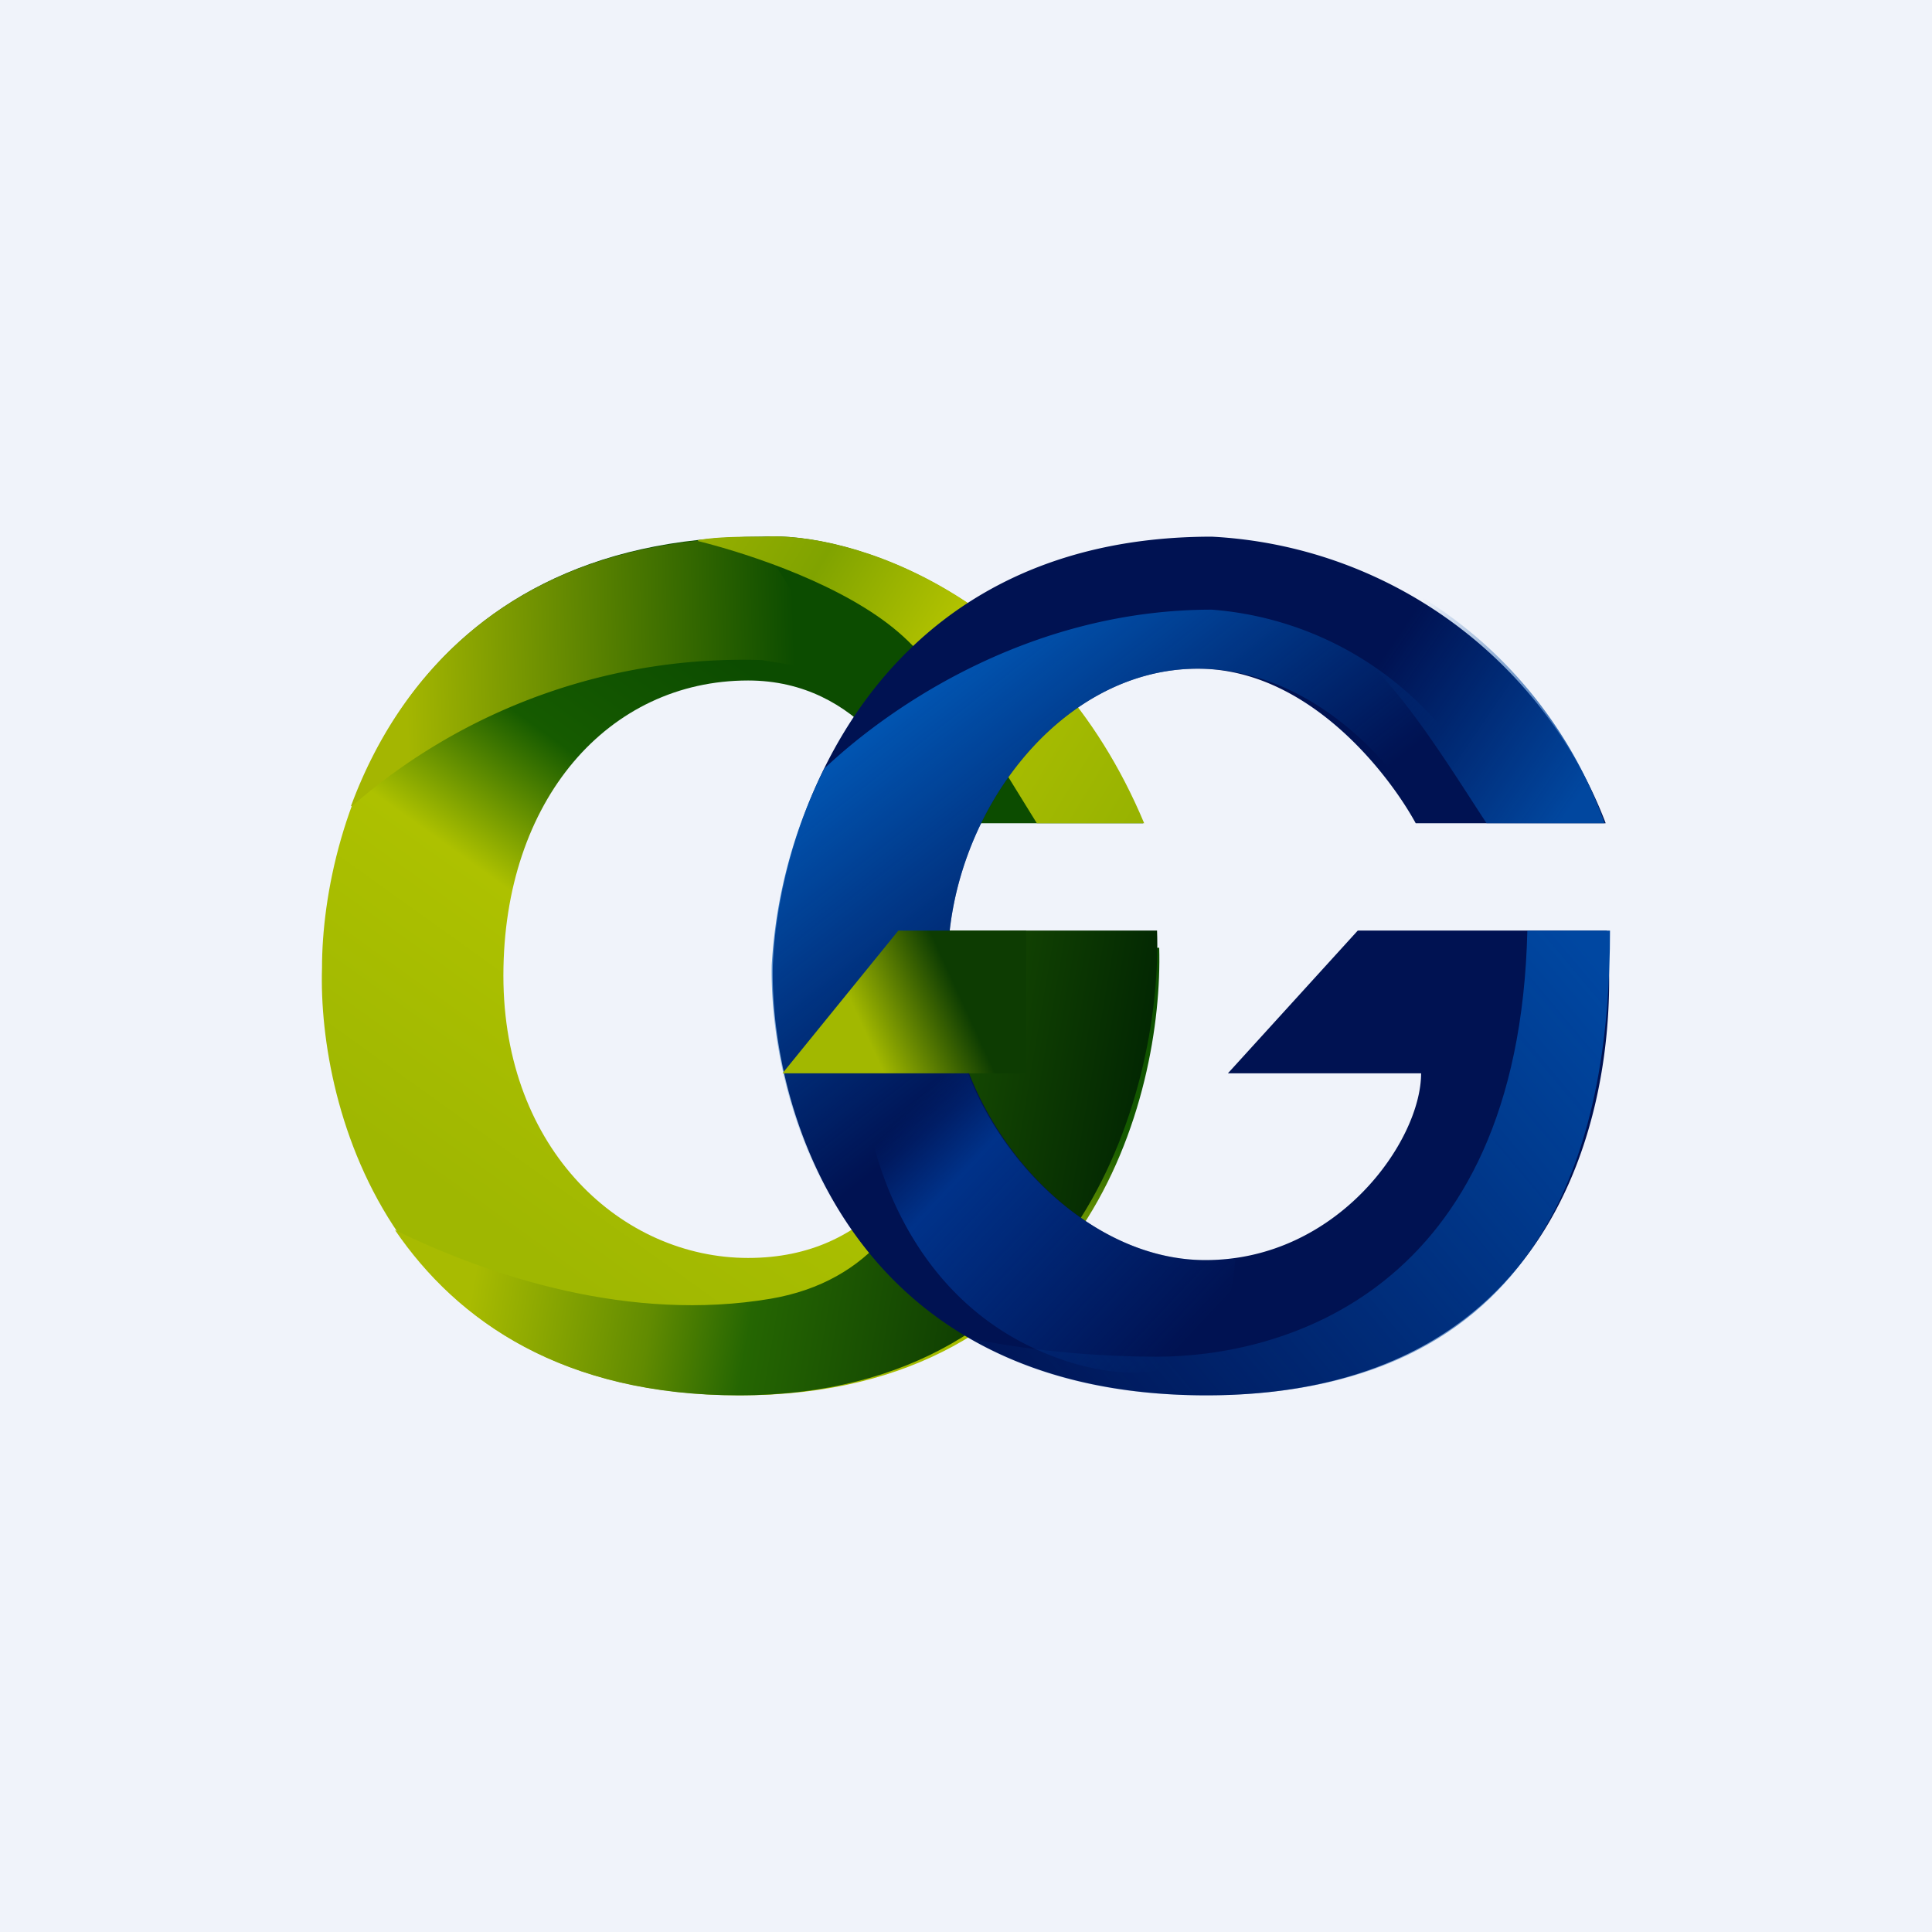 <!-- by TradingView --><svg width="18" height="18" viewBox="0 0 18 18" xmlns="http://www.w3.org/2000/svg"><path fill="#F0F3FA" d="M0 0h18v18H0z"/><path d="M7.1 5C3.8 5 3 7.66 3 9.02 2.96 10.32 3.65 13 6.9 13c3.23 0 3.94-2.78 3.9-4.17H8.32l-.08.34.6.93c-.2.72-.7 1.62-1.87 1.62-1.17 0-2.28-1-2.28-2.63 0-1.64.98-2.75 2.28-2.75 1.05 0 1.54.93 1.65 1.33h2.03C9.76 5.52 7.9 4.95 7.1 5Z" fill="url(#awfsdyxjd)"/><path d="M3.28 7.51A5.54 5.54 0 0 1 7.1 6.15c.13.02.44.07.6.12-.09-.3-.32-.87-.68-1.26-2.23.02-3.3 1.28-3.75 2.5Z" fill="url(#bwfsdyxjd)"/><path d="M6.5 5.04c.52.13 1.37.42 1.87.85.47.4.99 1.3 1.29 1.78h1C9.76 5.52 7.91 4.95 7.11 5c-.21 0-.41 0-.6.03Z" fill="url(#cwfsdyxjd)"/><path d="M8.71 10.5c-.15.76-.59 1.44-1.53 1.6-1.3.22-2.6-.2-3.5-.64.58.85 1.57 1.54 3.2 1.54 3.24 0 3.95-2.94 3.9-4.33H8.71c.06.35.1.91.07 1.32l.07.11c-.03.13-.08.26-.14.4Z" fill="url(#dwfsdyxjd)"/><path d="M12.65 8.67 11.44 10h1.8c0 .63-.78 1.74-2.01 1.74-1.24 0-2.4-1.36-2.4-2.75 0-1.38 1.03-2.76 2.33-2.76 1.04 0 1.79 1 2.03 1.44h1.77A4.16 4.16 0 0 0 11.29 5C8.14 5 7.25 7.66 7.2 9c-.03 1.33.72 4 4.04 4 3.43 0 3.87-2.91 3.73-4.33h-2.3Z" fill="#001252"/><path d="M7.68 7.16a4.7 4.7 0 0 0-.49 1.83c-.02 1.05.43 2.91 2.22 3.67l.62-1.34c-.7-.5-1.2-1.4-1.2-2.33 0-1.38 1.03-2.76 2.33-2.76 1.04 0 1.79.86 2.03 1.28h.7a3.11 3.11 0 0 0-2.6-1.83c-1.63 0-2.93.84-3.61 1.48Z" fill="url(#ewfsdyxjd)"/><path d="m12.66 5.26-.07.78c.43.3.95 1.16 1.26 1.63h1.1a4.09 4.09 0 0 0-2.3-2.41Z" fill="url(#fwfsdyxjd)"/><path d="M11.51 11.72a2 2 0 0 1-.28.02c-1.1 0-2.16-1.08-2.37-2.3l-.84.35c-.01.78.38 2.45 2.01 2.92 1.1.3 1.44-.3 1.48-1Z" fill="url(#gwfsdyxjd)"/><path d="M14.23 8.67c-.08 3.4-2.32 3.97-3.45 3.97-.77 0-1.4-.1-1.75-.17.56.33 1.28.53 2.2.53C14.54 13 15 10.45 15 8.67h-.77Z" fill="url(#hwfsdyxjd)"/><path d="M9.56 10H7.29l1.08-1.33h1.19V10Z" fill="url(#iwfsdyxjd)"/><defs><linearGradient id="awfsdyxjd" x1="10.12" y1="7.26" x2="6.27" y2="12.64" gradientUnits="userSpaceOnUse"><stop offset=".15" stop-color="#0C4C00"/><stop offset=".39" stop-color="#165B00"/><stop offset=".6" stop-color="#ADC100"/><stop offset="1" stop-color="#9FB701"/></linearGradient><linearGradient id="bwfsdyxjd" x1="3.79" y1="6.69" x2="7.42" y2="6.58" gradientUnits="userSpaceOnUse"><stop stop-color="#A4B601"/><stop offset="1" stop-color="#0C4C00"/></linearGradient><linearGradient id="cwfsdyxjd" x1="6.2" y1="5" x2="10.68" y2="7.74" gradientUnits="userSpaceOnUse"><stop stop-color="#9BB200"/><stop offset=".26" stop-color="#80A300"/><stop offset=".52" stop-color="#B3C300"/><stop offset="1" stop-color="#96B201"/></linearGradient><linearGradient id="dwfsdyxjd" x1="4.39" y1="12.06" x2="11.33" y2="13.24" gradientUnits="userSpaceOnUse"><stop stop-color="#A8BB01"/><stop offset=".24" stop-color="#618B01"/><stop offset=".37" stop-color="#256602"/><stop offset=".86" stop-color="#002302"/></linearGradient><linearGradient id="ewfsdyxjd" x1="7.69" y1="7.03" x2="9.75" y2="9.65" gradientUnits="userSpaceOnUse"><stop stop-color="#0156B3"/><stop offset="1" stop-color="#0156B3" stop-opacity="0"/></linearGradient><linearGradient id="fwfsdyxjd" x1="14.62" y1="7.55" x2="12.77" y2="6.28" gradientUnits="userSpaceOnUse"><stop stop-color="#01479F"/><stop offset="1" stop-color="#01479F" stop-opacity="0"/></linearGradient><linearGradient id="gwfsdyxjd" x1="8.6" y1="10.19" x2="11.06" y2="12.5" gradientUnits="userSpaceOnUse"><stop stop-color="#003289" stop-opacity="0"/><stop offset=".23" stop-color="#003289"/><stop offset="1" stop-color="#003289" stop-opacity="0"/></linearGradient><linearGradient id="hwfsdyxjd" x1="14.91" y1="9" x2="9.35" y2="13.68" gradientUnits="userSpaceOnUse"><stop stop-color="#0047A1"/><stop offset="1" stop-color="#0047A1" stop-opacity="0"/></linearGradient><linearGradient id="iwfsdyxjd" x1="7.54" y1="10.2" x2="9.05" y2="9.51" gradientUnits="userSpaceOnUse"><stop offset=".43" stop-color="#A2B800"/><stop offset="1" stop-color="#0D3C02"/></linearGradient></defs></svg>